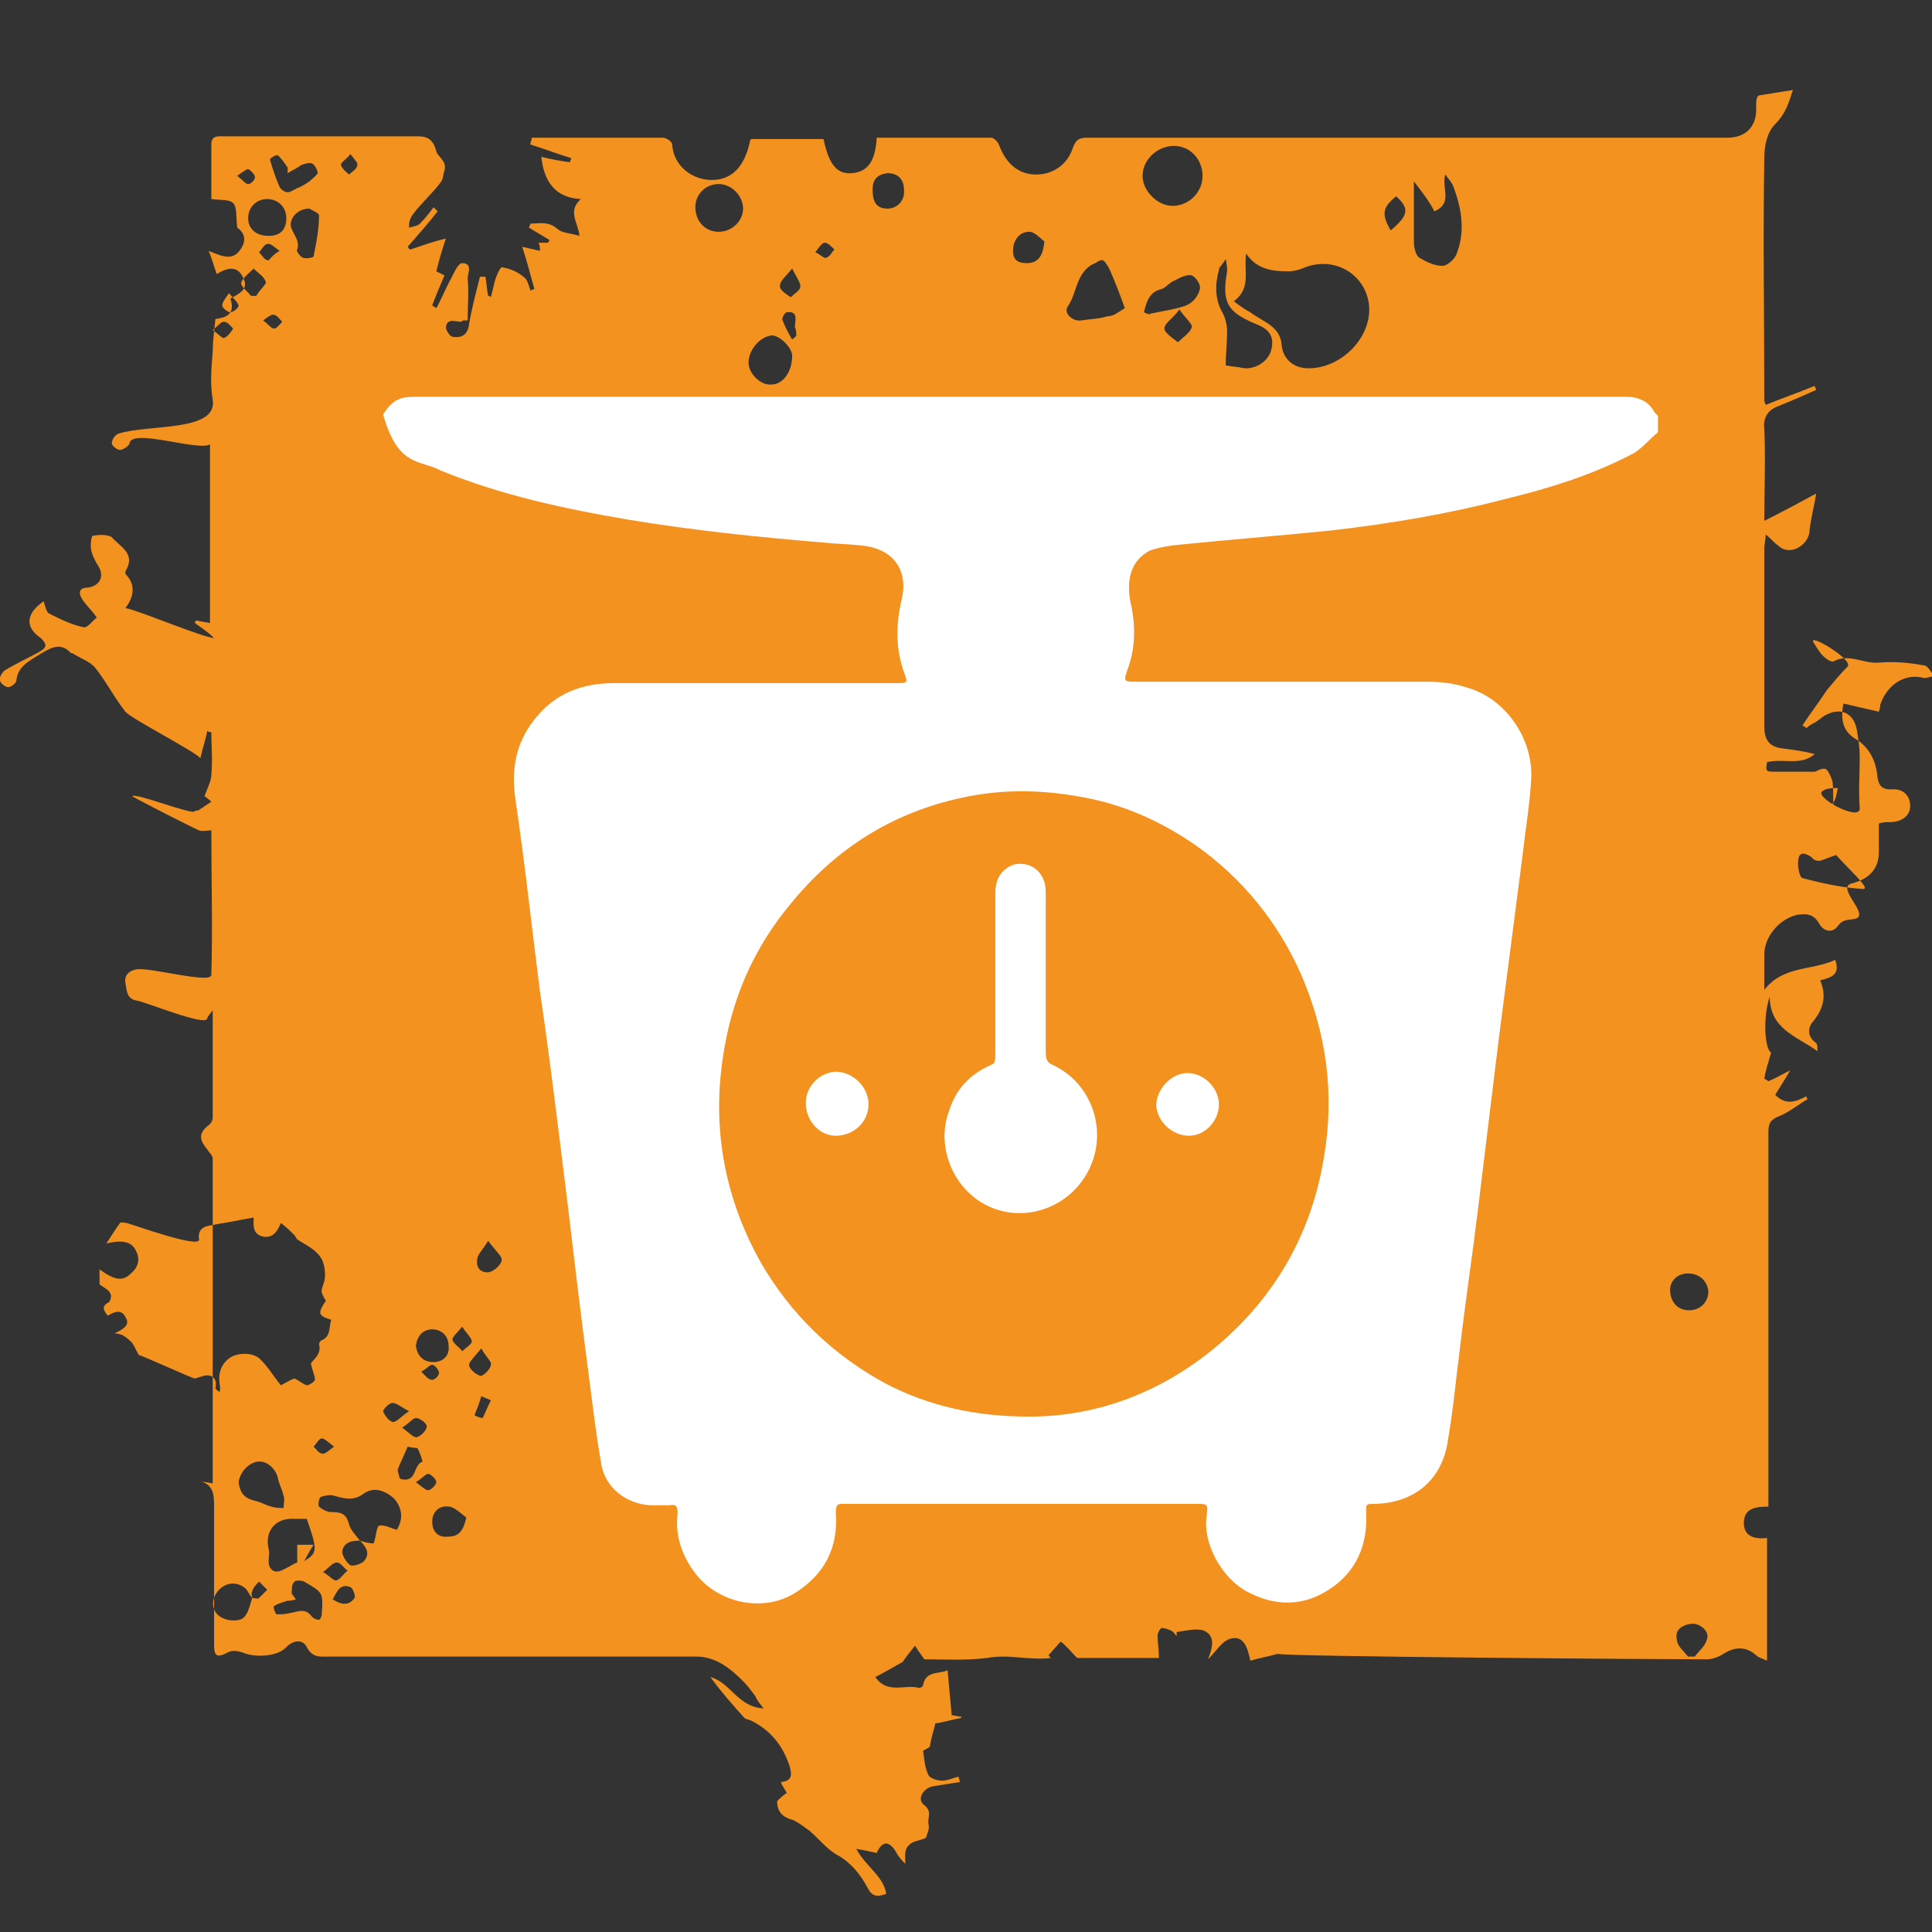 <?xml version="1.0" encoding="utf-8"?>
<!-- Generator: Adobe Illustrator 18.0.0, SVG Export Plug-In . SVG Version: 6.00 Build 0)  -->
<!DOCTYPE svg PUBLIC "-//W3C//DTD SVG 1.0//EN" "http://www.w3.org/TR/2001/REC-SVG-20010904/DTD/svg10.dtd">
<svg version="1.0" id="Слой_1" xmlns="http://www.w3.org/2000/svg" xmlns:xlink="http://www.w3.org/1999/xlink" x="0px" y="0px"
	 viewBox="0 0 141.7 141.7" enable-background="new 0 0 141.7 141.7" xml:space="preserve">
<rect x="0" y="0" width="141.7" height="141.7" fill="#333333" stroke="none"/>
<path fill="#F3921F" d="M131.5,6.6c-0.3,0.9-0.5,1.7-1.3,2.5c-0.6,0.6-0.8,1.6-0.8,2.5c-0.1,5.9,0,11.8,0,17.8
	c0,0.1,0.1,0.2,0.1,0.3c1.2-0.5,2.4-0.9,3.6-1.4c0,0.1,0.1,0.2,0.1,0.3c-0.9,0.4-1.8,0.8-2.8,1.2c-0.8,0.3-1.1,0.9-1,1.7
	c0.1,2.2,0,4.5,0,6.7c1.4-0.7,2.7-1.4,3.8-2c-0.1,0.8-0.4,1.8-0.5,2.9c-0.2,1-1.5,1.7-2.3,0.9c-0.3-0.2-0.5-0.5-0.9-0.8
	c0,0.4-0.1,0.7-0.1,1c0,4.4,0,8.7,0,13.1c0,1,0.4,1.5,1.4,1.6c0.8,0.1,1.5,0.2,2.3,0.4c-1,0.9-2.3,0.3-3.5,0.6
	c-0.1,0.7-0.1,0.7,0.7,0.7c0.9,0,1.7,0,2.8,0c0.1,0,0.5-0.3,0.8-0.2c0.2,0.1,0.4,0.6,0.5,0.9c0.1,0.7,0,1.5,0.1,2.2
	c0,0.1,0,0.3,0.1,0.4c0.5,0.7,1,1.4,1.6,2.3c-1,0.3-1.8,0.6-2.6,0.9c-0.2,0.1-0.6,0-0.7-0.2c-0.4-0.3-0.9-0.5-1,0.1
	c-0.1,0.5,0.1,1.4,0.3,1.4c1.5,0.4,2.9,0.7,4.4,0.8c1,0.1-2.6-2.7-2.8-3.8c-0.2-1,0.1-1.8,0.7-2.6c0.2-0.3,0.2-0.7,0.3-1
	c-0.4,0-0.8,0-1.1,0.2c-0.8,0.4,2.7,2.3,2.7,1.3c-0.1-1.3,0-2.5,0-3.8c0-0.6-0.1-1.3-0.2-1.9c-0.2-1.3-1.2-1.8-2.4-1.1
	c-0.3,0.2-0.5,0.4-0.7,0.5c-0.2,0.1-0.4,0.2-0.6,0.4c-0.1-0.1-0.2-0.1-0.3-0.2c0.6-0.9,1.2-1.7,1.8-2.6c0.5-0.6,1-1.2,1.5-1.7
	c0.5-0.5-2.9-2.5-2.5-1.8c0.2,0.3,0.4,0.7,0.7,1c0.2,0.2,0.6,0.5,0.8,0.4c1.1-0.6,2.2,0.2,3.3,0.1c1.1-0.1,2.2,0,3.3,0.2
	c0.3,0,0.5,0.5,0.8,0.8c-0.3,0-0.7,0.2-0.9,0.1c-1.3-0.3-2.6,0.5-3.1,2c0,0.1,0,0.2-0.1,0.5c-0.9-0.2-1.7-0.4-2.6-0.6
	c-0.2,1.1-0.1,2,0.9,2.6c1,0.6,1.5,1.6,1.6,2.8c0.1,0.6,0.3,0.9,1,0.9c0.8-0.1,1.4,0.4,1.4,1.2c0,0.8-0.7,1.2-1.5,1.2
	c-0.3,0-0.5,0-0.8,0.1c0,0.7,0,1.4,0,2.1c0,1.3-0.8,2-2,2.3c-1.2,0.3,1.5,2.4,0.2,2.6c-0.5,0.1-0.8,0-1.2,0.5
	c-0.4,0.6-1.1,0.4-1.4-0.2c-0.4-0.7-1-0.7-1.6-0.6c-1.3,0.3-2.4,1.6-2.4,2.9c0,0.8,0,1.6,0,2.6c1.4-1.8,3.5-1.4,5.2-2.2
	c0.4,1.1-0.3,1.3-1.1,1.5c0.5,1.2,0.2,2.1-0.5,3c-0.4,0.4-0.5,1.1,0.2,1.6c0.1,0.1,0.1,0.3,0.1,0.6c-1.5-1.1-3.5-1.6-3.5-4
	c-0.5,1.4-0.4,3.8,0.1,4.1c-0.2,0.7-0.4,1.3-0.5,1.9c0.1,0.1,0.2,0.1,0.3,0.2c0.5-0.2,1-0.5,1.6-0.8c-0.4,0.7-0.8,1.3-1.1,1.8
	c0.8,0.8,1.5,0.5,2.3,0.1c0,0.1,0,0.2,0.1,0.2c-0.7,0.4-1.4,1-2.2,1.3c-0.7,0.3-0.7,0.7-0.7,1.3c0,8.7,0,17.5,0,26.2
	c0,0.4,0,0.7,0,1.1c-0.9,0-1.8,0.1-1.8,1.2c0,1,0.8,1.2,1.7,1.1c0,3,0,5.9,0,9c-0.4-0.2-0.6-0.2-0.8-0.4c-0.8-0.7-1.6-0.6-2.4-0.1
	c-0.3,0.2-0.8,0.4-1.2,0.4c-3.6,0-31-0.2-31.5-0.4c-0.7,0.2-1.3,0.3-2,0.5c-0.2-1-0.5-1.9-1.5-1.6c-0.6,0.2-1,0.9-1.6,1.5
	c0.3-0.8,0.6-1.7-0.3-2.1c-0.5-0.2-1.3,0-2,0.1c0,0.1,0,0.2,0,0.3c-0.1-0.1-0.2-0.3-0.4-0.4c-0.2-0.1-0.5-0.2-0.7-0.2
	c-0.1,0-0.3,0.4-0.3,0.5c0,0.6,0.1,1.1,0.1,1.7c-2.1,0-4.1,0-6,0c-0.5-0.5-0.8-0.9-1.2-1.2c-0.3,0.3-0.6,0.7-0.9,1
	c0.1,0.1,0.1,0.2,0.2,0.2c-1.6,0.2-3.1-0.3-4.7,0c-1.6,0.2-3.2,0.1-4.6,0.1c-0.3-0.4-0.5-0.7-0.7-1c-0.2,0.3-0.5,0.6-0.9,1.2
	c-0.4,0.2-1.2,0.7-2,1.1c0.9,1.3,2.2,0.5,3.2,0.8c0.1,0,0.3-0.1,0.3-0.2c0.2-1.1,1.2-0.8,1.8-1.1c0.1,1.1,0.2,2.2,0.3,3.3
	c0.2,0,0.4,0.1,0.7,0.1c0,0,0,0.1,0,0.1c-0.6,0.1-1.2,0.3-1.9,0.4c-0.1,0.5-0.3,1-0.4,1.7c-0.1,0.1-0.3,0.2-0.5,0.3
	c0.1,0.6,0.1,1.2,0.4,1.8c0.1,0.2,0.6,0.4,1,0.4c0.4,0,0.8-0.2,1.2-0.3c0,0.1,0.1,0.3,0.1,0.4c-0.6,0.1-1.3,0.2-1.9,0.3
	c-0.8,0.1-1.3,1-0.7,1.4c0.6,0.5,0.2,0.9,0.3,1.4c0.1,0.3-0.1,0.7-0.2,1c-0.4,0.2-1,0.2-1.3,0.6c-0.3,0.3-0.2,0.9-0.2,1.3
	c-0.2-0.2-0.5-0.5-0.7-0.9c-0.5-0.8-1-0.8-1.4,0.1c-0.5-0.1-0.9-0.2-1.5-0.3c0.7,1.3,2,2,2.2,3.3c-0.8,0.3-1.1,0.1-1.4-0.5
	c-0.5-0.9-1.1-1.7-2.1-2.3c-0.8-0.4-1.4-1.2-2.1-1.8c-0.4-0.3-0.8-0.6-1.2-0.8c-0.7-0.2-1.2-0.5-1.2-1.4c0.2-0.2,0.4-0.4,0.7-0.6
	c-0.1-0.2-0.3-0.5-0.4-0.7c0,0,0-0.1,0-0.1c0.8-0.1,0.8-0.5,0.6-1.2c-0.5-1.5-1.4-2.6-2.8-3.3c-0.2-0.1-0.4-0.1-0.5-0.2
	c-0.9-1-1.7-1.9-2.5-3c1.5,0.4,2,2.2,3.9,2.3c-0.3-0.4-0.5-0.6-0.6-0.9c-0.3-0.4-0.6-0.8-0.9-1.1c-0.9-0.9-2-1.8-3.4-1.8
	c-9,0-18,0-27,0c-0.6,0-1.2,0.1-1.6-0.7c-0.3-0.6-1-0.5-1.5,0c-0.6,0.7-2.3,0.8-3.2,0.4c-0.3-0.1-0.8-0.2-1.1,0
	c-0.8,0.4-1,0.3-1-0.6c0-3.4,0-6.8,0-10.2c0-0.9-0.1-1.6-1.2-1.8c0.3,0.1,0.7,0.1,1.1,0.2c0-0.4,0-0.7,0-1.1c0-6.9,0-13.8,0-20.7
	c0-0.7,0-1.3,0-2c0-0.3-0.3-0.5-0.4-0.7c-0.5-0.6-0.7-1.1,0-1.7c0.2-0.1,0.4-0.4,0.4-0.6c0-2.5,0-5,0-7.9c-0.3,0.4-0.4,0.5-0.4,0.6
	c-0.1,0.6-4.5-1.2-5.1-1.3c-0.8-0.1-0.8-0.7-0.9-1.3c-0.1-0.5,0.2-0.9,0.8-1c0.9-0.2,5.5,1.1,5.5,0.4c0.1-3.5,0-7,0-10.6
	c-0.3,0-0.7,0.1-0.9,0c-0.3-0.1-4.6-2.3-4.9-2.5c0.2-0.3,4.4,1.4,4.6,1.1c0-0.1,0.2,0,0.3-0.1c0.3-0.2,0.6-0.4,0.9-0.6
	c-0.2-0.2-0.5-0.4-0.5-0.4c0.2-0.6,0.5-1.1,0.5-1.6c0.1-1,0-2.1,0-3.1c-0.1,0-0.2,0-0.3-0.1c-0.1,0.6-0.3,1.1-0.5,2
	c-0.6-0.6-5.1-2.9-5.5-3.4c-0.8-1-1.4-2.2-2.2-3.2c-0.4-0.5-1.1-0.7-1.7-1.1c0,0-0.1,0-0.1,0c-0.8-0.9-1.6-0.3-2.3,0.1
	c-0.8,0.5-1.6,0.9-1.7,1.9c0,0.2-0.4,0.5-0.6,0.5c-0.2,0-0.6-0.3-0.6-0.5c-0.1-0.2,0.2-0.6,0.3-0.7c0.8-0.5,1.7-0.9,2.6-1.4
	c0.5-0.3,0.6-0.5,0.1-1C1.8,46,1.9,45,3.2,44.1c0.1,0.3,0.2,0.8,0.4,0.9c0.8,0.4,1.6,0.8,2.5,1c0.3,0.1,0.7-0.5,1-0.7
	c-0.4-0.6-0.8-0.9-1.1-1.4c-0.3-0.5-0.1-0.8,0.4-0.8c0.9-0.1,1.3-0.8,0.8-1.6c-0.2-0.3-0.4-0.7-0.5-1.1c-0.1-0.4,0-1.1,0.1-1.1
	c0.5-0.1,1.1-0.1,1.4,0.1c0.6,0.7,1.8,1.2,1,2.5c0,0,0,0.1,0,0.2c0.8,0.8,0.6,1.7,0,2.5c0.8,0.1,5.5,2.1,6.5,2.2
	c-0.5-0.5-1-0.8-1.4-1.1c0-0.1,0-0.1,0.1-0.2c0.3,0.1,0.6,0.1,1,0.2c0-4.3,0-8.7,0-13.1c-0.9,0.5-5.7-1.2-5.9-0.1
	c0,0.2-0.5,0.5-0.7,0.5c-0.2,0-0.6-0.3-0.6-0.5c0-0.2,0.2-0.6,0.5-0.7c2.2-0.7,7.3-0.1,6.9-2.5c-0.2-1.1-0.1-2.3,0-3.5
	c0-0.7,0.1-1.5,0.2-2.4c0.7-0.1,1.5-0.3,1.1-1.5c0.7-0.4,1.4-0.7,0.9-1.6c-0.4-0.8-1.1-0.7-1.9-0.2c-0.2-0.5-0.3-1-0.6-1.7
	c1,0.4,1.8,0.8,2.4-0.2c0.5-0.8,0-1.3-0.3-1.5c-0.1-0.8,0-1.5-0.3-1.8c-0.3-0.3-0.9-0.2-1.6-0.3c0-1.1,0-2.6,0-4
	c0-0.7,0.5-0.6,1-0.6c3.1,0,6.1,0,9.2,0c1.5,0,3,0,4.5,0c0.8,0,1.5-0.1,1.8,1.1c0.1,0.4,0.8,0.7,0.6,1.4c-0.1,0.3-0.1,0.7-0.3,0.9
	c-0.6,0.8-1.4,1.5-2,2.3C30,16.1,30,16.4,30,16.7c0.3-0.1,0.6-0.1,0.8-0.3c0.4-0.4,0.7-0.8,1-1.2c0.1,0.1,0.2,0.2,0.3,0.3
	c-0.7,0.9-1.5,1.8-2.2,2.6c0.1,0.1,0.1,0.2,0.2,0.2c0.9-0.3,1.7-0.6,2.6-0.8c-0.3,0.9-0.5,1.6-0.7,2.4c0,0,0.4,0.2,0.6,0.3
	c-0.3,0.7-0.6,1.4-0.9,2.2c0.1,0.1,0.2,0.1,0.3,0.2c0.4-0.7,0.7-1.5,1.1-2.2c0.2-0.4,0.5-1.1,0.8-1.1c0.8,0,0.4,0.8,0.4,1.1
	c0.1,1,0,2,0,3.1c-0.1,0-0.2,0-0.3,0c-0.1,0-0.1,0.1-0.2,0.1c-0.4,0-1-0.3-1.1,0.4c0,0.2,0.3,0.7,0.5,0.7c0.6,0.1,1.1-0.1,1.2-0.9
	c0.2-1.2,0.5-2.3,0.8-3.5c0.1,0,0.2,0,0.4,0c0.1,0.5,0.1,0.9,0.2,1.4c0.1,0,0.1,0,0.2,0.1c0.1-0.4,0.2-0.8,0.3-1.2
	c0.1-0.4,0.4-1,0.5-1c0.6,0.1,1.1,0.3,1.6,0.7c0.3,0.2,0.4,0.7,0.5,1c0.1,0,0.2-0.1,0.3-0.1c-0.3-1-0.5-1.9-0.9-3.1
	c0.4,0.1,0.9,0.2,1.3,0.3c0-0.2,0-0.4-0.1-0.6c0.2,0,0.5,0,0.7,0c0-0.1,0.1-0.1,0.1-0.2c-0.5-0.3-1-0.6-1.5-0.9
	c0-0.1,0.1-0.2,0.1-0.3c0.7,0,1.3-0.2,2,0.4c0.3,0.3,1,0.3,1.6,0.5c-0.1-1-0.9-1.8,0.1-2.7c-1.9-0.1-2.7-1.3-2.9-3.1
	c0.8,0.2,1.4,0.3,2.1,0.4c0-0.1,0.1-0.2,0.1-0.3c-1-0.3-2-0.7-3-1c0-0.2,0.1-0.3,0.1-0.5c3.2,0,6.4,0,9.6,0c0.3,0,0.7,0.3,0.7,0.5
	c0.1,1.6,1.5,2.6,2.9,2.6c1.5,0,2.4-1,2.8-2.8c0-0.1,0-0.1,0.1-0.2c1.8,0,3.5,0,5.3,0c0.4,1.9,1,2.6,2.1,2.5
	c1.1-0.1,1.7-0.8,1.8-2.6c2.8,0,5.6,0,8.4,0c0.2,0,0.5,0.3,0.6,0.6c0.5,1.3,1.4,2.1,2.7,2.1c1.2,0,2.3-0.7,2.7-2
	c0.2-0.5,0.4-0.7,1-0.7c8.1,0,16.1,0,24.2,0c7.6,0,15.2,0,22.8,0c1.4,0,2.2-0.9,2.1-2.3c0-0.3,0-0.7,0.2-0.8 M18.5,117.2
	c0.2,0,0.4,0.1,0.5,0c0.2-0.2,0.4-0.4,0.6-0.6c-0.2-0.2-0.4-0.4-0.6-0.6c-0.2,0.2-0.4,0.4-0.5,0.7C18.4,116.9,18.5,117.1,18.5,117.2
	c-0.2-0.2-0.3-0.5-0.5-0.7c-0.7-0.6-1.6-0.4-2.1,0.3c-0.5,0.7-0.3,1.6,0.5,1.9c0.4,0.2,1.1,0.2,1.4,0
	C18.2,118.4,18.3,117.8,18.5,117.2z M26.4,113c-0.6,0-1.2,0.1-1.3,0.8c0,0.3,0.3,0.8,0.6,1c0.2,0.1,0.8-0.1,1-0.3
	C27.2,113.9,26.8,113.4,26.4,113c0.3,0.1,0.7,0.2,1,0.2c0.2-0.5,0.2-1.2,0.4-1.3c0.4-0.1,0.9,0.2,1.3,0.3c0.5-0.8,0.4-1.6-0.2-2.3
	c-0.7-0.6-1.5-0.9-2.3-0.3c-0.7,0.5-1.4,0.3-2.1,0.1c-0.3-0.1-0.7,0-1,0.1c-0.1,0.1-0.2,0.6-0.1,0.7c0.2,0.2,0.6,0.4,0.9,0.4
	c0.7,0,1.1,0.1,1.3,0.9C25.7,112.2,26.1,112.6,26.4,113z M7.3,93.1c0,0.5,0,0.9,0,1.1c0.4,0.3,0.7,0.4,0.8,0.7
	C8.2,95,8.1,95.4,8,95.5c-0.6,0.3-0.4,0.6-0.1,1c0.5-0.3,1-0.5,1.3,0.1c0.4,0.6-0.2,0.9-0.8,1.2C8.7,97.8,9,97.9,9.1,98
	c0.2,0.1,0.4,0.3,0.6,0.5c0.2,0.3,0.3,0.6,0.5,0.9c0-0.1,4.1,1.8,4.1,1.7c0.4-0.1,0.8-0.3,1.1-0.2c0.4,0.1,0.5,0.5,0.4,0.9
	c0,0.1,0.2,0.2,0.3,0.3c0.1-0.3,0-0.5,0-0.7c-0.1-0.8,0.2-1.5,0.9-1.9c0.6-0.3,1.6-0.3,2.1,0.2c0.6,0.6,1,1.3,1.5,1.9
	c0.4-0.2,0.7-0.4,1-0.5c0.4,0.2,0.6,0.4,0.9,0.5c0.2,0,0.6-0.3,0.6-0.4c0-0.3-0.2-0.7-0.3-1.2c0.2-0.3,0.8-0.7,0.6-1.4
	c0-0.1,0.1-0.3,0.2-0.3c0.7-0.3,0.5-1,0.7-1.5c-1-0.3-1-0.5-0.4-1.4c-0.5-0.8-0.3-0.7-0.1-1.5c0.1-0.5,0-1.3-0.3-1.7
	c-0.4-0.6-1.1-0.9-1.7-1.3c-0.1-0.1-0.1-0.2-0.2-0.3c-0.3-0.3-0.6-0.6-1-0.9c-0.3,0.7-0.6,1.1-1.3,1c-0.8-0.2-0.7-0.8-0.7-1.4
	c-0.6,0.1-1.1,0.2-1.6,0.3c-0.6,0.1-1.2,0.2-1.7,0.3c-0.5,0.1-0.8,0.4-0.7,1c0.1,0.7-4.6-1-5.3-1.2c-0.2,0-0.4-0.1-0.5,0
	c-0.3,0.4-0.6,0.9-1,1.5c1.3-0.3,1.9-0.1,2.2,0.6c0.3,0.6,0.1,1.2-0.4,1.6C9,94,8.4,93.9,7.3,93.1z M90.5,22.1
	c0.4,0.3,0.8,0.6,1.2,0.8c0.9,0.7,2.2,1,2.3,2.4c0.1,1,0.8,1.6,1.7,1.7c2.5,0.2,5-2.2,4.7-4.7c-0.3-2.3-2.7-3.6-4.9-2.6
	c-0.3,0.1-0.6,0.2-1,0.2c-1.1,0-2.3-0.1-3.1-1.3C91.2,19.9,91.8,21.1,90.5,22.1z M103.7,13.3c0,1.6,0,3,0,4.4c0,0.4,0.1,1,0.4,1.2
	c0.5,0.3,1.1,0.6,1.7,0.6c0.3,0,0.8-0.4,1-0.8c0.7-1.7,0.4-3.4-0.2-5c-0.1-0.3-0.3-0.5-0.6-0.9c-0.3,1,0.6,2.1-0.8,2.7
	C104.8,14.7,104.3,14.1,103.7,13.3z M88.2,12.9c0-1.2-0.9-2.2-2.1-2.2c-1.2,0-2.3,1-2.3,2.2c0,1.1,1.1,2.2,2.2,2.2
	C87.2,15.1,88.2,14.1,88.2,12.9z M89.9,26.8c0.5,0.1,0.9,0.1,1.3,0.2c0.8,0.1,1.7-0.4,2-1.2c0.3-1,0-1.6-1-2
	c-2.2-0.9-2.6-1.6-2.2-3.9c0-0.2,0-0.4-0.1-0.9c-0.3,0.5-0.5,0.6-0.5,0.8c-0.3,1.1-0.3,2.2,0.3,3.2c0.2,0.4,0.3,0.9,0.3,1.3
	C90,25.1,89.9,26,89.9,26.8z M82.5,22.6c-0.4-1.1-0.7-1.9-1.1-2.8c-0.1-0.2-0.3-0.6-0.5-0.7c-0.2-0.1-0.5,0.2-0.8,0.3
	c-1.2,0.7-1.1,2.1-1.8,3.1c-0.3,0.5,0.4,1.1,1,1c0.6-0.1,1.3-0.1,1.9-0.3C81.7,23.2,82,22.9,82.5,22.6z M51,15.2
	c0,1,0.7,1.8,1.7,1.8c1,0,1.8-0.8,1.8-1.7c0-0.9-0.8-1.8-1.8-1.8C51.8,13.5,51,14.2,51,15.2z M22.3,114.5c1-0.6,1-0.8,0.2-3.1
	c-0.3,0-0.6,0-0.9,0c-1.4-0.1-2.2,0.9-1.9,2.2c0.1,0.3,0,0.6,0,0.9c0,0.6,0.4,0.9,0.9,0.7c0.5-0.2,0.9-0.5,1.2-0.6
	c0-0.5,0-0.9,0-1.3c0.3,0,0.7,0,1.2,0C22.6,113.9,22.5,114.2,22.3,114.5z M54.9,26.6c0,0.8,0.9,1.7,1.7,1.6c0.8,0,1.5-0.9,1.5-2.1
	c0-0.6-0.9-1.5-1.5-1.5C55.7,24.7,54.9,25.7,54.9,26.6z M17.5,108.7c0.1,0.8,0.4,1.2,1.3,1.4c0.4,0.1,0.7,0.3,1.1,0.4
	c0.3,0.1,0.6,0.1,0.9,0.1c0-0.3,0.1-0.6,0-0.9c-0.1-0.4-0.3-0.8-0.4-1.2c-0.1-0.7-0.8-1.4-1.5-1.3C18.2,107.3,17.6,108,17.5,108.7z
	 M83.9,22.9c0.2,0.1,0.4,0.2,0.5,0.1c0.9-0.2,1.8-0.3,2.6-0.6c0.5-0.2,0.9-0.7,1-1.2c0.1-0.3-0.3-0.9-0.6-1
	c-0.4-0.1-0.9,0.2-1.3,0.4c-0.3,0.1-0.6,0.5-0.9,0.6C84.3,21.4,84.1,22.1,83.9,22.9z M123.8,93.4c-0.8,0-1.4,0.6-1.3,1.4
	c0.1,0.8,0.6,1.3,1.4,1.3c0.8,0,1.4-0.6,1.4-1.4C125.2,93.9,124.6,93.4,123.8,93.4z M19.6,14.6c-0.8,0-1.4,0.6-1.4,1.4
	c0,0.8,0.6,1.3,1.5,1.3c0.9,0,1.3-0.5,1.3-1.3C21,15.2,20.4,14.6,19.6,14.6z M22.7,15.3c-1,0-1.6,0.9-1.3,1.5
	c0.2,0.5,0.6,0.9,0.4,1.5c-0.1,0.1,0.2,0.5,0.4,0.6c0.2,0.1,0.8,0,0.8-0.1c0.2-1,0.4-2,0.4-3C23.4,15.6,22.8,15.4,22.7,15.3z
	 M21.7,117.3c-0.3,0.1-0.4,0.1-0.6,0.1c-0.3,0.1-0.7,0.2-1,0.4c-0.1,0,0.1,0.6,0.2,0.6c0.3,0,0.6,0,1-0.1c0.6-0.1,1.1-0.4,1.6,0.3
	c0.1,0.1,0.3,0.2,0.5,0.2c0.1,0,0.2-0.3,0.2-0.4c0.1-1.6,0.1-1.6-1.3-2.4c-0.2-0.1-0.6-0.1-0.7,0c-0.2,0.2-0.2,0.5-0.2,0.8
	C21.3,116.8,21.5,117,21.7,117.3z M64,13.9c0,0.8,0.2,1.4,1.1,1.4c0.7,0,1.3-0.6,1.2-1.4c0-0.7-0.4-1.2-1.2-1.2
	C64.3,12.8,64,13.2,64,13.9z M21.1,12.7c0-0.1,0-0.2,0-0.4c-0.2-0.3-0.4-0.6-0.7-0.9c-0.1-0.1-0.6,0.2-0.6,0.3
	c0.2,0.7,0.4,1.3,0.7,2c0.1,0.2,0.4,0.4,0.6,0.4c0.2,0,0.5-0.2,0.7-0.3c0.3-0.1,0.6-0.3,0.9-0.5c0.2-0.2,0.5-0.4,0.6-0.6
	c0-0.2-0.2-0.6-0.4-0.7c-0.2-0.1-0.5,0-0.8,0.1C21.7,12.4,21.4,12.5,21.1,12.7z M30.5,98.7c0.1,0.7,0.5,1.2,1.3,1.2
	c0.7,0,1.2-0.5,1.1-1.2c0-0.7-0.5-1.2-1.2-1.2C31,97.5,30.6,98,30.5,98.7z M76.6,17.7c-0.3-0.2-0.7-0.7-1.1-0.7
	c-0.8,0-1.2,0.7-1.2,1.4c0,0.7,0.4,0.9,1,0.9C76.2,19.3,76.5,18.7,76.6,17.7z M34.2,111.3c-0.4-0.3-0.9-0.8-1.3-0.8
	c-0.7-0.1-1.2,0.4-1.2,1.1c0,0.7,0.4,1.2,1.2,1.1C33.7,112.7,34,112.2,34.2,111.3z M123.8,121.5c0.2,0,0.3,0,0.5,0
	c0.3-0.4,0.8-0.8,0.9-1.3c0.2-0.6-0.6-1.2-1.2-1.1c-0.7,0.1-1.2,0.5-1,1.2C123,120.7,123.5,121.1,123.8,121.5z M86.5,22.7
	c-0.5,0.7-1.1,1-1.1,1.4c0,0.3,0.6,0.7,1,1c0.4-0.4,0.9-0.7,1-1.1C87.5,23.8,87,23.4,86.5,22.7z M18.4,21.7c0.1,0,0.3,0,0.4,0
	c0.2-0.4,0.7-0.8,0.7-1c-0.1-0.4-0.6-0.7-0.9-1c-0.3,0.3-0.8,0.7-0.9,1C17.6,21,18.2,21.4,18.4,21.7z M29.9,106.1
	c-0.2,0.5-0.5,1.1-0.7,1.6c-0.1,0.2,0.1,0.5,0.1,0.7c0,0,0.1,0.1,0.2,0.1c1.1,0.2,0.8-1.1,1.5-1.3c-0.1-0.3-0.2-0.7-0.4-1
	C30.5,106.2,30.3,106.2,29.9,106.1z M35.8,91c-0.4,0.7-0.8,1-0.8,1.4c-0.1,0.6,0.3,1,0.9,0.9c0.4-0.1,0.9-0.6,0.9-0.9
	C36.8,92.1,36.3,91.7,35.8,91z M102,16.9c1.3-1.1,1.4-1.6,0.4-2.5C101.4,15.2,101.3,15.7,102,16.9z M35.3,98.9
	c-0.5,0.6-0.9,1-0.9,1.2c0,0.3,0.5,0.7,0.8,0.8c0.2,0.1,0.8-0.5,0.8-0.8C36.1,99.9,35.7,99.6,35.3,98.9z M58.1,19.7
	c-0.5,0.6-0.9,0.9-0.9,1.3c0,0.3,0.5,0.6,0.8,0.8c0.3-0.3,0.7-0.5,0.7-0.8C58.7,20.7,58.4,20.3,58.1,19.7z M29.5,104.7
	c0.5,0.4,0.9,0.8,1.1,0.7c0.3-0.1,0.7-0.5,0.7-0.8c0-0.2-0.5-0.6-0.8-0.6C30.3,104,30,104.4,29.5,104.7z M30,103.5
	c-0.6-0.3-0.9-0.6-1.2-0.6c-0.3,0-0.7,0.5-0.7,0.6c0.1,0.3,0.4,0.7,0.7,0.8C29.1,104.3,29.4,103.9,30,103.5z M33.9,97.3
	c-0.4,0.5-0.8,0.8-0.7,1c0.1,0.3,0.5,0.5,0.7,0.8c0.2-0.2,0.7-0.5,0.7-0.7C34.6,98.1,34.2,97.8,33.9,97.3z M23.7,115.3
	c0.5,0.3,0.8,0.7,1,0.6c0.3-0.1,0.5-0.5,0.8-0.7c-0.3-0.2-0.5-0.6-0.8-0.6C24.4,114.6,24.1,115,23.7,115.3z M24.4,117.3
	c0.6,0.4,1.2,0.5,1.6-0.1c0.1-0.1-0.1-0.7-0.3-0.8C24.9,116.1,24.7,116.8,24.4,117.3z M58.3,24c0-0.5,0.3-1.2-0.6-1.1
	c-0.1,0-0.4,0.4-0.3,0.6c0.2,0.5,0.4,0.9,0.7,1.4c0.1-0.1,0.3-0.2,0.3-0.3C58.4,24.4,58.4,24.2,58.3,24z M25.7,11.3
	c-0.3,0.4-0.7,0.6-0.7,0.8c0.1,0.3,0.4,0.5,0.6,0.7c0.2-0.2,0.6-0.4,0.6-0.7C26.3,12,26,11.7,25.7,11.3z M30.5,108.7
	c0.4,0.3,0.7,0.6,0.9,0.6c0.2,0,0.6-0.4,0.6-0.6c0-0.2-0.4-0.6-0.6-0.6C31.2,108.1,30.9,108.5,30.5,108.7z M34.8,103.8
	c0.2,0.1,0.4,0.2,0.6,0.2c0.2-0.4,0.4-0.9,0.6-1.3c-0.2-0.1-0.5-0.2-0.7-0.3C35.2,102.8,35,103.3,34.8,103.8z M15.6,24.2
	c0.4,0.3,0.7,0.6,0.8,0.6c0.3-0.1,0.5-0.4,0.7-0.7c-0.2-0.2-0.4-0.5-0.7-0.5C16.2,23.6,16,23.9,15.6,24.2z M20.5,18.4
	c-0.4-0.3-0.7-0.6-0.9-0.5c-0.2,0-0.4,0.4-0.6,0.6c0.2,0.2,0.4,0.6,0.7,0.6C19.8,19,20,18.7,20.5,18.4z M16.8,21.5
	c-0.3,0.4-0.5,0.7-0.5,0.9c0,0.2,0.4,0.5,0.6,0.5c0.2,0,0.6-0.3,0.6-0.5C17.4,22.1,17.1,21.9,16.8,21.5z M24.5,106.1
	c-0.4-0.3-0.7-0.6-0.9-0.6c-0.2,0-0.4,0.4-0.6,0.6c0.2,0.2,0.4,0.5,0.6,0.5C23.8,106.7,24.1,106.4,24.5,106.1z M59.8,18.5
	c0.4,0.2,0.7,0.5,0.8,0.4c0.3-0.1,0.4-0.4,0.6-0.6c-0.2-0.2-0.5-0.5-0.7-0.5C60.3,17.8,60.1,18.1,59.8,18.5z M19.3,23.5
	c0.4,0.3,0.6,0.6,0.8,0.6c0.2,0,0.4-0.3,0.6-0.5c-0.2-0.2-0.4-0.5-0.6-0.5C20,23,19.7,23.2,19.3,23.5z M30.9,100.6
	c0.3,0.3,0.5,0.6,0.8,0.6c0.2,0,0.5-0.3,0.5-0.5c0-0.2-0.3-0.6-0.5-0.6C31.5,100.1,31.3,100.4,30.9,100.6z M17.4,12.9
	c0.4,0.3,0.6,0.6,0.8,0.6c0.2,0,0.5-0.3,0.5-0.5c0-0.2-0.3-0.5-0.5-0.6C18.1,12.4,17.8,12.6,17.4,12.9z"/>
<g>
	<path fill="#FFFFFF" d="M28.1,30.4c0.8-1.3,1.5-1.3,2.6-1.3c19.5,0,39,0,58.4,0c10.1,0,20.1,0,30.2,0c0.8,0,1.5,0.3,1.9,0.9
		c0.1,0.2,0.2,0.3,0.4,0.5c0,0.4,0,0.8,0,1.2c-0.6,0.5-1.1,1.1-1.7,1.5c-3,1.6-6.2,2.6-9.5,3.4c-4.2,1.1-8.4,1.8-12.7,2.3
		c-3.9,0.4-7.8,0.7-11.7,1.1c-0.6,0.1-1.2,0.2-1.7,0.4c-1.3,0.7-1.7,2-1.4,3.7c0.4,1.7,0.4,3.4-0.2,5C82.4,50,82.4,50,83.4,50
		c7.1,0,14.2,0,21.3,0c0.9,0,1.9,0.1,2.8,0.4c3,0.8,5,3.9,4.8,6.8c-0.1,1.8-0.4,3.5-0.6,5.3c-0.6,4.6-1.2,9.3-1.8,13.9
		c-0.5,4.1-1,8.2-1.5,12.3c-0.4,3.3-0.9,6.6-1.3,10c-0.3,2.3-0.5,4.6-0.9,6.9c-0.4,2.9-2.4,4.6-5.3,4.7c-0.8,0-0.7,0-0.7,0.8
		c0.1,2.3-0.8,4.2-2.6,5.4c-1.9,1.3-4,1.4-6.2,0.2c-1.8-1-3.2-3.5-2.9-5.5c0.1-0.9,0.1-0.9-0.8-0.9c-5.4,0-10.7,0-16.1,0
		c-3.2,0-6.4,0-9.6,0c-0.4,0-0.7-0.1-0.7,0.6c0.2,2.6-0.8,4.6-3.1,6c-2.4,1.4-5.6,0.6-7.2-1.5c-1-1.3-1.5-2.8-1.3-4.4
		c0-0.5-0.1-0.7-0.6-0.6c-0.4,0-0.9,0-1.4,0c-1.8-0.1-3.3-1.3-3.6-3c-0.5-2.9-0.8-5.8-1.2-8.7c-0.6-4.6-1.1-9.2-1.7-13.9
		c-0.5-4-1-8.1-1.6-12.1c-0.6-4.7-1.1-9.4-1.8-14.1c-0.3-2.1,0-4,1.3-5.7c1.5-2,3.5-2.8,6-2.8c6.9,0,13.7,0,20.6,0
		c0.9,0,0.9,0,0.6-0.8c-0.6-1.7-0.6-3.4-0.2-5.2c0.6-2.3-0.6-3.9-3-4.1c-0.9-0.1-1.7-0.1-2.6-0.2c-4.9-0.4-9.7-0.9-14.5-1.7
		c-4.7-0.8-9.3-1.8-13.7-3.6C30.8,33.7,29.2,34.3,28.1,30.4z M75.5,103.9c5,0,9.8-1.8,13.9-5.3c4.2-3.6,6.8-8.2,7.7-13.7
		c0.8-4.7,0.2-9.1-1.7-13.5c-1.7-3.8-4.3-7-7.7-9.4c-2.6-1.8-5.5-3.1-8.7-3.6c-2.8-0.5-5.7-0.5-8.4,0.1c-5.2,1.1-9.4,3.8-12.7,7.9
		c-2.4,2.9-4,6.3-4.7,10.1c-1.1,5.7-0.2,11.1,2.6,16.1c2.2,3.8,5.3,6.8,9.2,8.9C68.1,103.1,71.5,103.9,75.5,103.9z"/>
	<path fill="#FFFFFF" d="M73,71.4c0-2,0-3.9,0-5.9c0-1.1,0.5-1.8,1.4-2.1c1-0.2,1.9,0.3,2.2,1.3c0.1,0.3,0.1,0.7,0.1,1
		c0,3.8,0,7.6,0,11.4c0,0.4,0,0.8,0.5,1c2.8,1.3,4,4.6,2.8,7.4c-1.2,2.8-4.4,4.2-7.2,3.1c-2.8-1.1-4.2-4.4-3.2-7.1
		c0.5-1.6,1.5-2.7,3.1-3.4C73,78,73,77.7,73,77.3C73,75.4,73,73.4,73,71.4C73,71.4,73,71.4,73,71.4z"/>
	<path fill="#FFFFFF" d="M63.7,81c0,1.3-1.1,2.3-2.4,2.3c-1.2,0-2.2-1.1-2.2-2.4c0-1.3,1.1-2.3,2.3-2.3C62.7,78.7,63.7,79.8,63.7,81
		z"/>
	<path fill="#FFFFFF" d="M87.2,83.3c-1.2,0-2.3-1-2.4-2.2c0-1.2,1.1-2.4,2.3-2.4c1.2,0,2.3,1.1,2.3,2.3
		C89.4,82.2,88.4,83.3,87.2,83.3z"/>
</g>
</svg>

